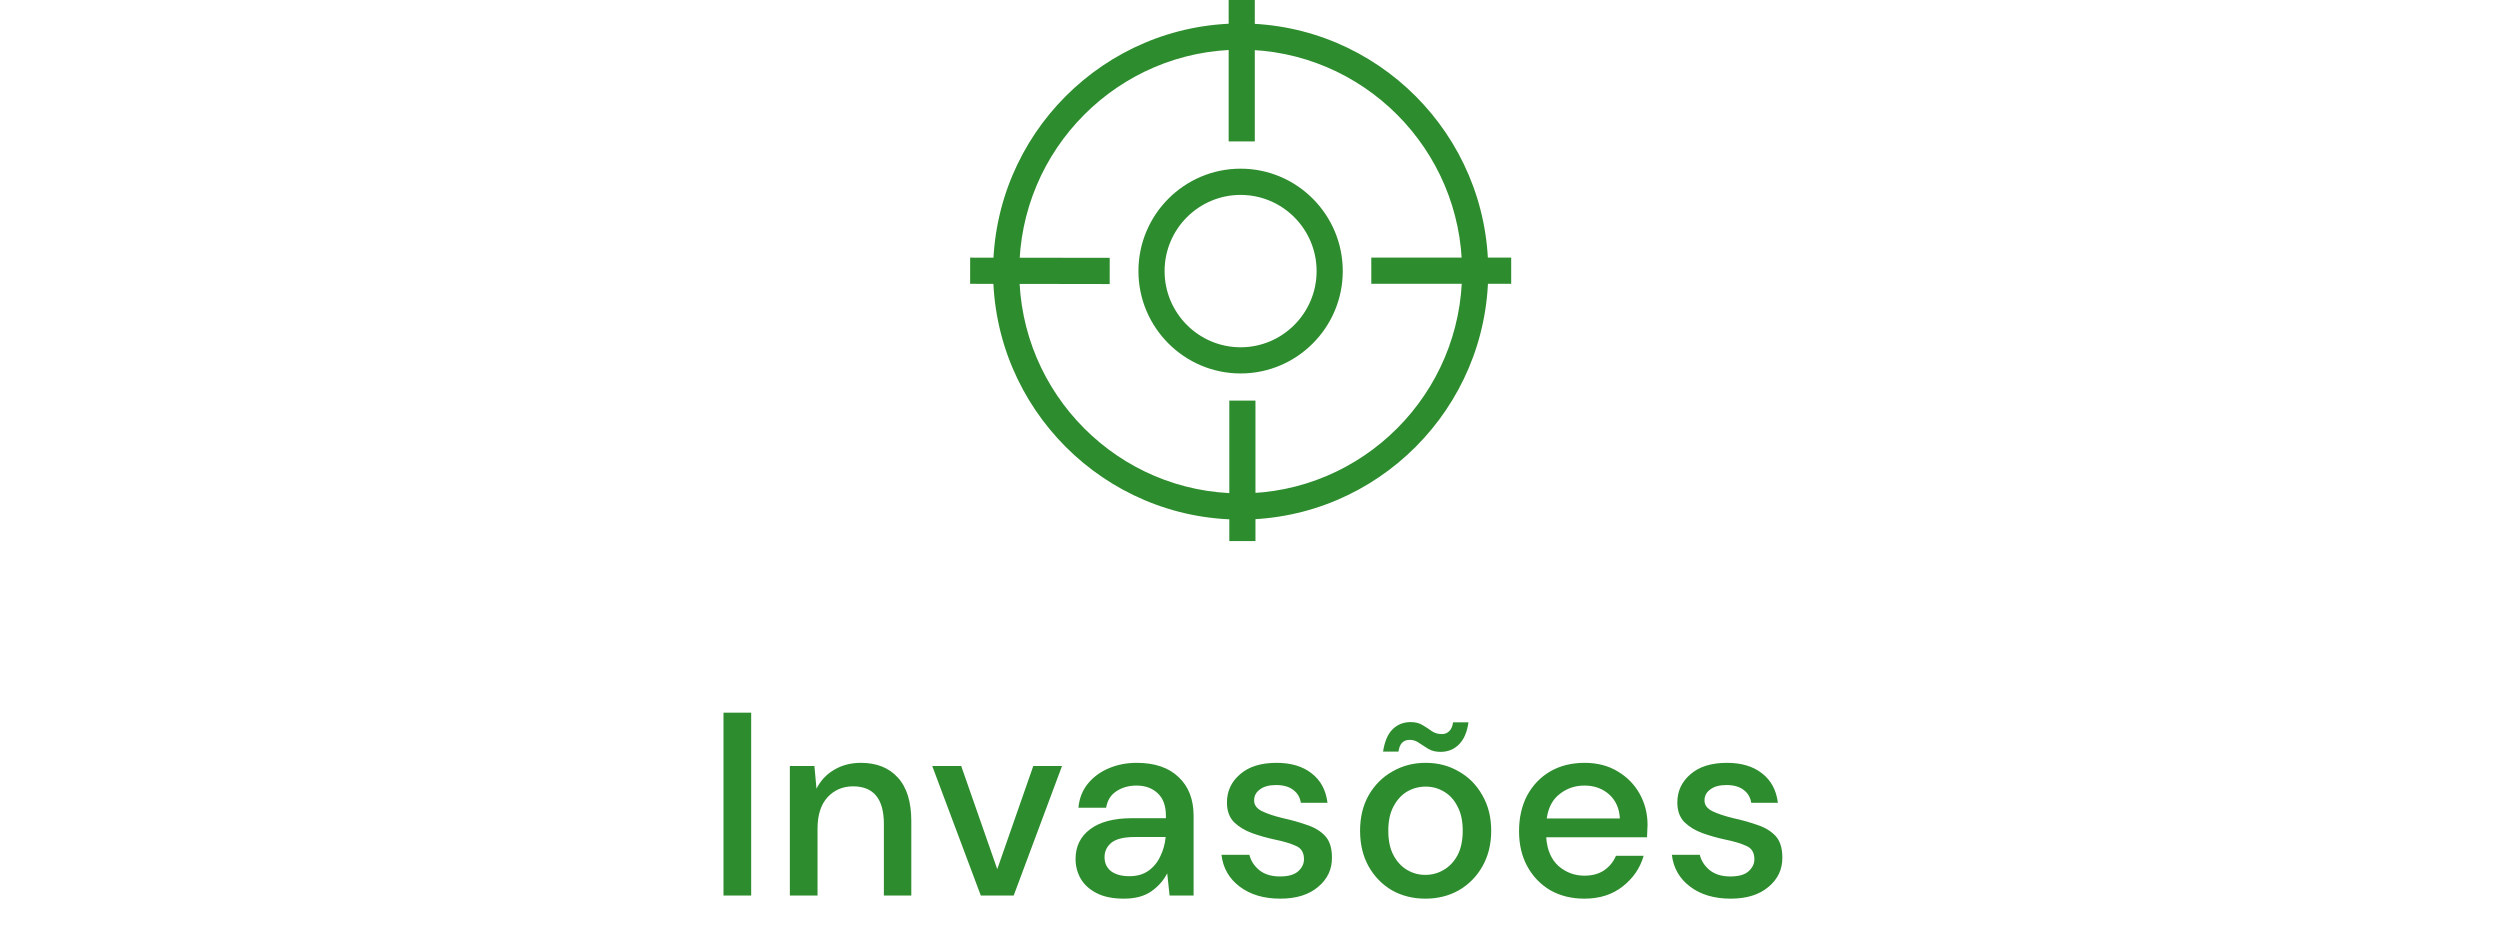 <svg width="134" height="50" viewBox="0 0 134 50" fill="none" xmlns="http://www.w3.org/2000/svg">
<path d="M38.779 48V38.2H40.263V48H38.779ZM42.336 48V41.056H43.652L43.764 42.274C43.979 41.845 44.291 41.509 44.702 41.266C45.122 41.014 45.603 40.888 46.144 40.888C46.984 40.888 47.642 41.149 48.118 41.672C48.603 42.195 48.846 42.974 48.846 44.01V48H47.376V44.164C47.376 42.82 46.825 42.148 45.724 42.148C45.173 42.148 44.716 42.344 44.352 42.736C43.997 43.128 43.82 43.688 43.82 44.416V48H42.336ZM52.571 48L49.967 41.056H51.52L53.453 46.586L55.385 41.056H56.925L54.334 48H52.571ZM60.239 48.168C59.651 48.168 59.166 48.07 58.783 47.874C58.401 47.678 58.116 47.421 57.929 47.104C57.743 46.777 57.65 46.423 57.65 46.04C57.65 45.368 57.911 44.836 58.434 44.444C58.956 44.052 59.703 43.856 60.673 43.856L62.493 43.856V43.73C62.493 43.189 62.344 42.783 62.045 42.512C61.756 42.241 61.378 42.106 60.911 42.106C60.501 42.106 60.142 42.209 59.834 42.414C59.535 42.61 59.353 42.904 59.288 43.296H57.803C57.85 42.792 58.018 42.363 58.307 42.008C58.606 41.644 58.98 41.369 59.428 41.182C59.885 40.986 60.384 40.888 60.925 40.888C61.896 40.888 62.648 41.145 63.179 41.658C63.712 42.162 63.977 42.853 63.977 43.73V48H62.69L62.563 46.81C62.367 47.193 62.083 47.515 61.709 47.776C61.336 48.037 60.846 48.168 60.239 48.168ZM60.533 46.964C60.935 46.964 61.271 46.871 61.541 46.684C61.822 46.488 62.036 46.231 62.185 45.914C62.344 45.597 62.442 45.247 62.48 44.864H60.828C60.239 44.864 59.819 44.967 59.568 45.172C59.325 45.377 59.203 45.634 59.203 45.942C59.203 46.259 59.32 46.511 59.553 46.698C59.796 46.875 60.123 46.964 60.533 46.964ZM68.62 48.168C67.743 48.168 67.019 47.953 66.45 47.524C65.88 47.095 65.554 46.525 65.47 45.816H66.968C67.043 46.133 67.22 46.409 67.5 46.642C67.78 46.866 68.148 46.978 68.606 46.978C69.054 46.978 69.38 46.885 69.586 46.698C69.791 46.511 69.894 46.297 69.894 46.054C69.894 45.699 69.749 45.461 69.46 45.34C69.18 45.209 68.788 45.093 68.284 44.99C67.892 44.906 67.5 44.794 67.108 44.654C66.725 44.514 66.403 44.318 66.142 44.066C65.89 43.805 65.764 43.455 65.764 43.016C65.764 42.409 65.997 41.905 66.464 41.504C66.93 41.093 67.584 40.888 68.424 40.888C69.198 40.888 69.824 41.075 70.3 41.448C70.785 41.821 71.07 42.349 71.154 43.03H69.726C69.679 42.731 69.539 42.498 69.306 42.33C69.082 42.162 68.778 42.078 68.396 42.078C68.022 42.078 67.733 42.157 67.528 42.316C67.323 42.465 67.22 42.661 67.22 42.904C67.22 43.147 67.36 43.338 67.64 43.478C67.929 43.618 68.307 43.744 68.774 43.856C69.24 43.959 69.67 44.08 70.062 44.22C70.463 44.351 70.785 44.547 71.028 44.808C71.27 45.069 71.392 45.452 71.392 45.956C71.401 46.591 71.154 47.118 70.65 47.538C70.155 47.958 69.478 48.168 68.62 48.168ZM76.4 48.168C75.737 48.168 75.14 48.019 74.608 47.72C74.085 47.412 73.67 46.987 73.362 46.446C73.054 45.895 72.9 45.256 72.9 44.528C72.9 43.8 73.054 43.165 73.362 42.624C73.679 42.073 74.104 41.649 74.636 41.35C75.168 41.042 75.761 40.888 76.414 40.888C77.077 40.888 77.669 41.042 78.192 41.35C78.724 41.649 79.144 42.073 79.452 42.624C79.769 43.165 79.928 43.8 79.928 44.528C79.928 45.256 79.769 45.895 79.452 46.446C79.144 46.987 78.724 47.412 78.192 47.72C77.66 48.019 77.063 48.168 76.4 48.168ZM76.4 46.894C76.755 46.894 77.081 46.805 77.38 46.628C77.688 46.451 77.935 46.189 78.122 45.844C78.309 45.489 78.402 45.051 78.402 44.528C78.402 44.005 78.309 43.571 78.122 43.226C77.945 42.871 77.702 42.605 77.394 42.428C77.095 42.251 76.769 42.162 76.414 42.162C76.059 42.162 75.728 42.251 75.42 42.428C75.121 42.605 74.879 42.871 74.692 43.226C74.505 43.571 74.412 44.005 74.412 44.528C74.412 45.051 74.505 45.489 74.692 45.844C74.879 46.189 75.121 46.451 75.42 46.628C75.719 46.805 76.045 46.894 76.4 46.894ZM77.212 40.3C76.96 40.3 76.745 40.249 76.568 40.146C76.391 40.034 76.223 39.927 76.064 39.824C75.915 39.712 75.747 39.656 75.56 39.656C75.215 39.656 75.014 39.866 74.958 40.286H74.132C74.216 39.745 74.384 39.348 74.636 39.096C74.897 38.835 75.224 38.704 75.616 38.704C75.868 38.704 76.083 38.76 76.26 38.872C76.437 38.975 76.601 39.082 76.75 39.194C76.909 39.297 77.086 39.348 77.282 39.348C77.441 39.348 77.571 39.297 77.674 39.194C77.786 39.091 77.856 38.933 77.884 38.718H78.71C78.635 39.25 78.463 39.647 78.192 39.908C77.931 40.169 77.604 40.3 77.212 40.3ZM84.921 48.168C84.239 48.168 83.633 48.019 83.101 47.72C82.578 47.412 82.167 46.987 81.869 46.446C81.57 45.905 81.421 45.275 81.421 44.556C81.421 43.828 81.565 43.189 81.855 42.638C82.153 42.087 82.564 41.658 83.087 41.35C83.619 41.042 84.235 40.888 84.935 40.888C85.616 40.888 86.209 41.042 86.713 41.35C87.217 41.649 87.609 42.05 87.889 42.554C88.169 43.058 88.309 43.613 88.309 44.22C88.309 44.313 88.304 44.416 88.295 44.528C88.295 44.631 88.29 44.747 88.281 44.878H82.877C82.923 45.55 83.143 46.063 83.535 46.418C83.936 46.763 84.398 46.936 84.921 46.936C85.341 46.936 85.691 46.843 85.971 46.656C86.26 46.46 86.475 46.199 86.615 45.872H88.099C87.912 46.525 87.539 47.071 86.979 47.51C86.428 47.949 85.742 48.168 84.921 48.168ZM84.921 42.106C84.426 42.106 83.987 42.255 83.605 42.554C83.222 42.843 82.989 43.282 82.905 43.87H86.825C86.797 43.329 86.605 42.899 86.251 42.582C85.896 42.265 85.453 42.106 84.921 42.106ZM92.761 48.168C91.883 48.168 91.16 47.953 90.591 47.524C90.021 47.095 89.695 46.525 89.611 45.816H91.109C91.183 46.133 91.361 46.409 91.641 46.642C91.921 46.866 92.289 46.978 92.747 46.978C93.195 46.978 93.521 46.885 93.727 46.698C93.932 46.511 94.035 46.297 94.035 46.054C94.035 45.699 93.89 45.461 93.601 45.34C93.321 45.209 92.929 45.093 92.425 44.99C92.033 44.906 91.641 44.794 91.249 44.654C90.866 44.514 90.544 44.318 90.283 44.066C90.031 43.805 89.905 43.455 89.905 43.016C89.905 42.409 90.138 41.905 90.605 41.504C91.071 41.093 91.725 40.888 92.565 40.888C93.339 40.888 93.965 41.075 94.441 41.448C94.926 41.821 95.211 42.349 95.295 43.03H93.867C93.82 42.731 93.68 42.498 93.447 42.33C93.223 42.162 92.919 42.078 92.537 42.078C92.163 42.078 91.874 42.157 91.669 42.316C91.463 42.465 91.361 42.661 91.361 42.904C91.361 43.147 91.501 43.338 91.781 43.478C92.07 43.618 92.448 43.744 92.915 43.856C93.381 43.959 93.811 44.08 94.203 44.22C94.604 44.351 94.926 44.547 95.169 44.808C95.411 45.069 95.533 45.452 95.533 45.956C95.542 46.591 95.295 47.118 94.791 47.538C94.296 47.958 93.619 48.168 92.761 48.168Z" fill="#2D8C2D"/>
<g clip-path="url(#clip0_304_4978)">
<path d="M66.5 27.85C59.183 27.85 53.23 21.886 53.23 14.554C53.23 7.222 59.183 1.257 66.5 1.257C73.817 1.257 79.77 7.222 79.77 14.554C79.77 21.886 73.817 27.85 66.5 27.85ZM66.5 2.662C59.956 2.662 54.633 7.997 54.633 14.554C54.633 21.111 59.956 26.446 66.5 26.446C73.044 26.446 78.368 21.111 78.368 14.554C78.368 7.997 73.044 2.662 66.5 2.662Z" fill="#2D8C2D"/>
<path d="M66.497 20.017C63.477 20.017 61.02 17.555 61.02 14.529C61.02 11.503 63.477 9.041 66.497 9.041C69.517 9.041 71.972 11.503 71.972 14.529C71.972 17.555 69.516 20.017 66.497 20.017ZM66.497 10.447C64.25 10.447 62.422 12.278 62.422 14.53C62.422 16.783 64.249 18.614 66.497 18.614C68.745 18.614 70.57 16.783 70.57 14.53C70.57 12.278 68.743 10.447 66.497 10.447Z" fill="#2D8C2D"/>
<path d="M67.257 0H65.856V7.58H67.257V0Z" fill="#2D8C2D"/>
<path d="M67.293 21.474H65.891V29H67.293V21.474Z" fill="#2D8C2D"/>
<path d="M81 13.808H73.501V15.213H81V13.808Z" fill="#2D8C2D"/>
<path d="M52.001 13.809L51.999 15.213L59.479 15.225L59.481 13.82L52.001 13.809Z" fill="#2D8C2D"/>
</g>
<defs>
<clipPath id="clip0_304_4978">
<rect width="29" height="29" fill="white" transform="translate(52)"/>
</clipPath>
</defs>
</svg>

